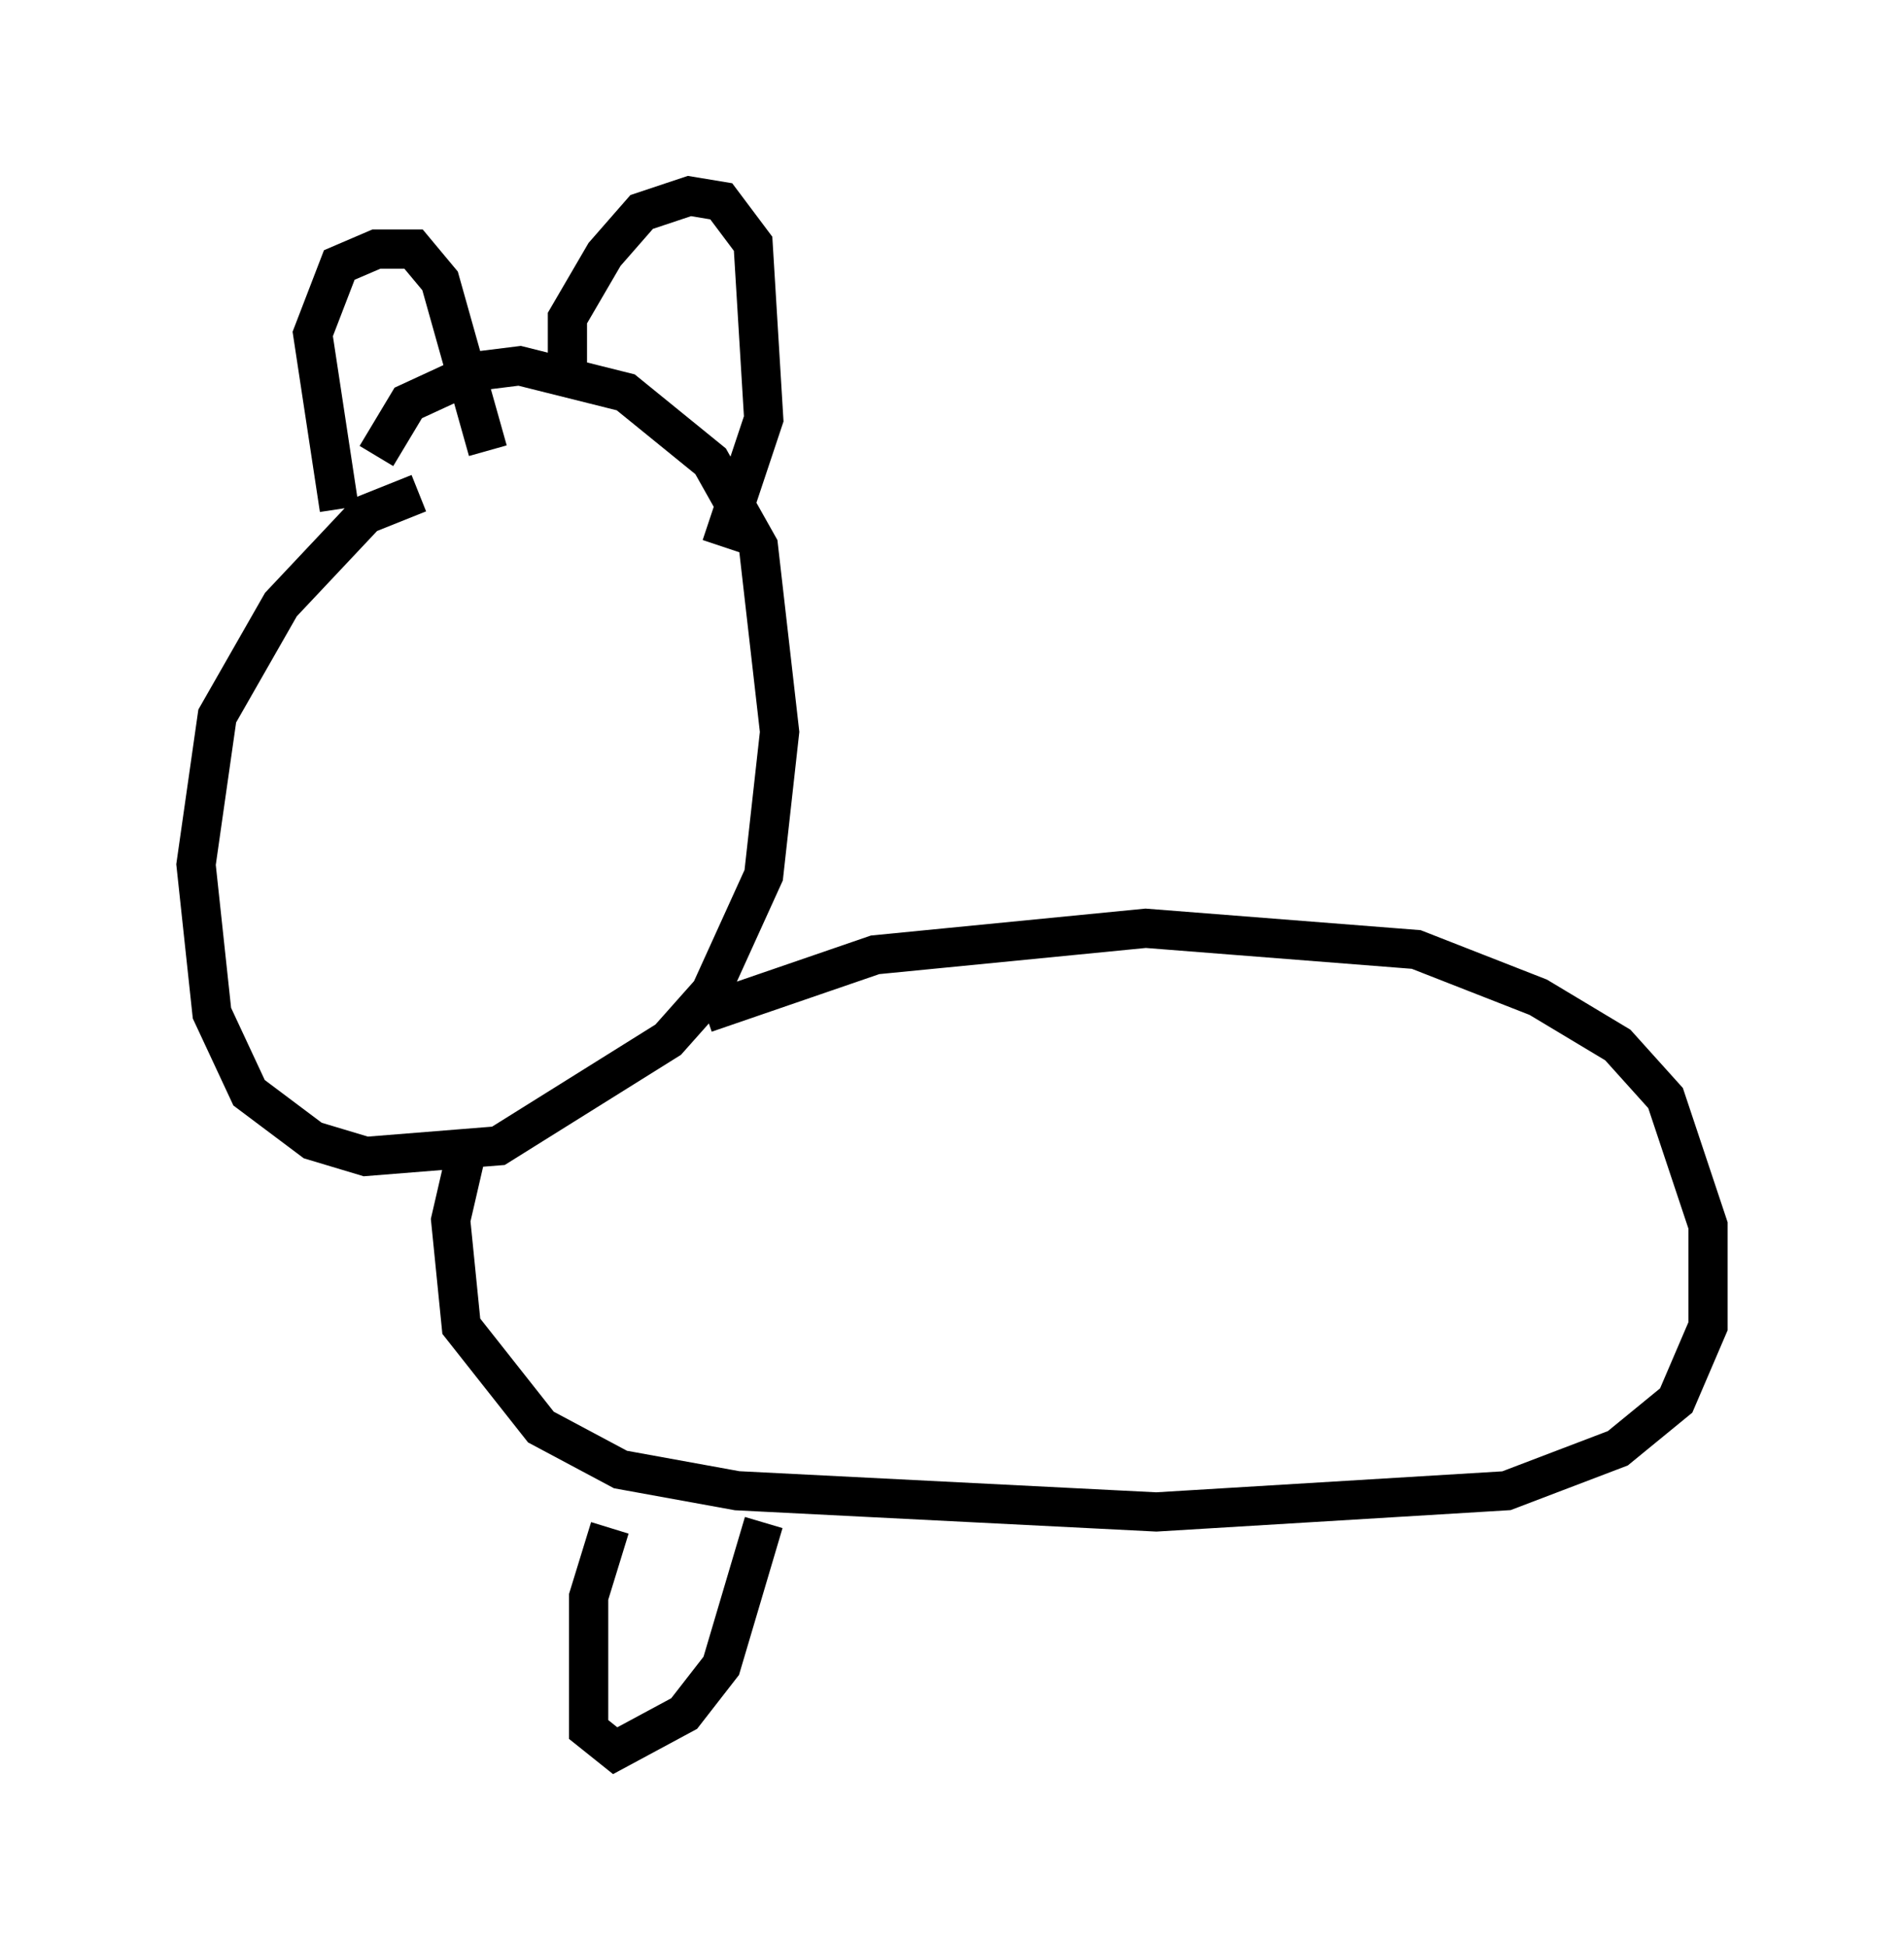 <?xml version="1.0" encoding="utf-8" ?>
<svg baseProfile="full" height="49.648" version="1.1" width="48.565" xmlns="http://www.w3.org/2000/svg" xmlns:ev="http://www.w3.org/2001/xml-events" xmlns:xlink="http://www.w3.org/1999/xlink"><defs /><rect fill="white" height="49.648" width="48.565" x="0" y="0" /><path d="M11.901, 12.848 m-1.218, -0.271 l-1.353, 0.541 -2.165, 2.3 l-1.624, 2.842 -0.541, 3.789 l0.406, 3.789 0.947, 2.03 l1.624, 1.218 1.353, 0.406 l3.383, -0.271 4.33, -2.706 l1.083, -1.218 1.353, -2.977 l0.406, -3.654 -0.541, -4.736 l-1.218, -2.165 -2.165, -1.759 l-2.706, -0.677 -1.083, 0.135 l-1.759, 0.812 -0.812, 1.353 m-0.947, 1.353 l-0.677, -4.465 0.677, -1.759 l0.947, -0.406 0.947, 0.0 l0.677, 0.812 1.218, 4.33 m2.03, -1.894 l0.0, -1.488 0.947, -1.624 l0.947, -1.083 1.218, -0.406 l0.812, 0.135 0.812, 1.083 l0.271, 4.465 -1.083, 3.248 m-0.406, 11.908 l4.33, -1.488 6.901, -0.677 l6.901, 0.541 3.112, 1.218 l2.03, 1.218 1.218, 1.353 l1.083, 3.248 0.0, 2.571 l-0.812, 1.894 -1.488, 1.218 l-2.842, 1.083 -8.931, 0.541 l-10.69, -0.541 -2.977, -0.541 l-2.03, -1.083 -2.03, -2.571 l-0.271, -2.706 0.406, -1.759 m3.654, 9.607 l-0.541, 1.759 0.0, 3.383 l0.677, 0.541 1.759, -0.947 l0.947, -1.218 1.083, -3.654 " fill="none" stroke="black" stroke-width="1" /></svg>